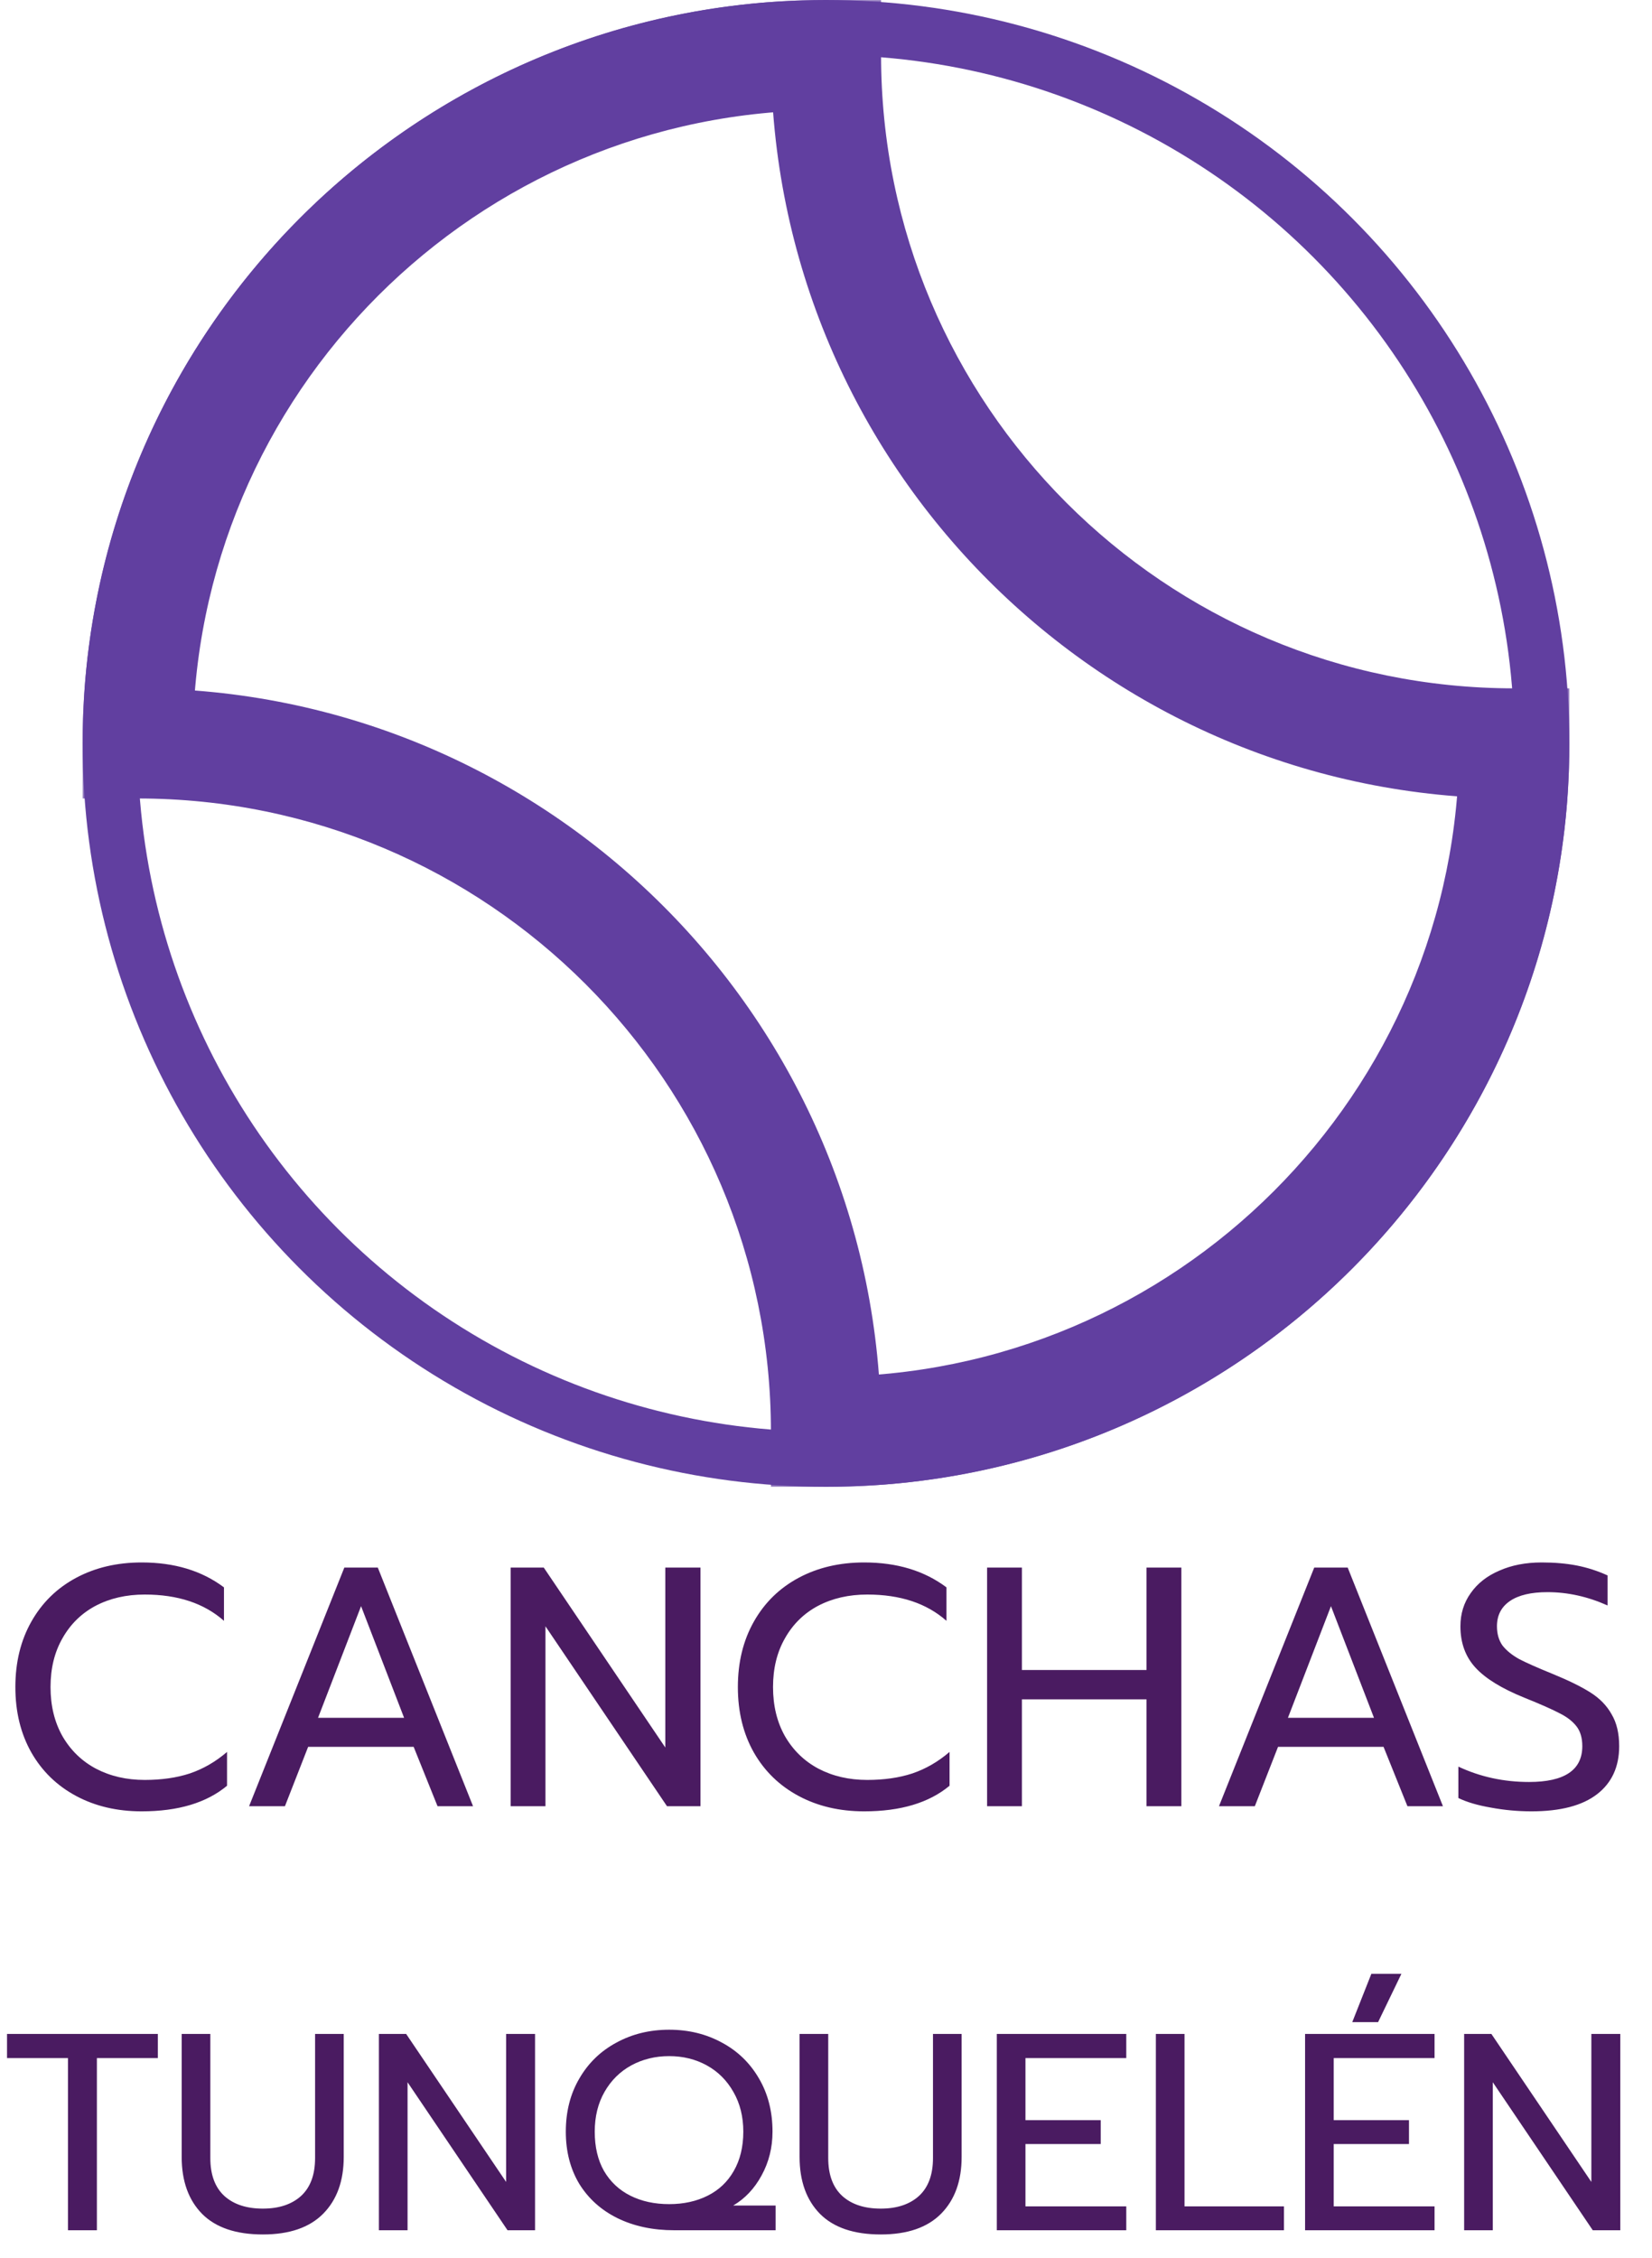 <svg width="300" height="410" viewBox="0 0 300 410" fill="none" xmlns="http://www.w3.org/2000/svg">
<circle cx="150" cy="135" r="130" stroke="#613FA0" stroke-width="10"/>
<mask id="path-2-outside-1_5_28" maskUnits="userSpaceOnUse" x="15" y="0" width="270" height="270" fill="black">
<rect fill="white" x="15" width="270" height="270"/>
<path fill-rule="evenodd" clip-rule="evenodd" d="M25 135C25 65.964 80.964 10 150 10C150 79.036 205.964 135 275 135C275 204.036 219.036 260 150 260C150 190.964 94.036 135 25 135Z"/>
</mask>
<path d="M150 10H160V0H150V10ZM25 135H15V145H25V135ZM275 135H285V125H275V135ZM150 260H140V270H150V260ZM150 0C75.442 0 15 60.442 15 135H35C35 71.487 86.487 20 150 20V0ZM275 125C211.487 125 160 73.513 160 10H140C140 84.558 200.442 145 275 145V125ZM150 270C224.558 270 285 209.558 285 135H265C265 198.513 213.513 250 150 250V270ZM25 145C88.513 145 140 196.487 140 260H160C160 185.442 99.558 125 25 125V145Z" fill="#613FA0" mask="url(#path-2-outside-1_5_28)"/>
<path d="M25.73 328.93C21.266 328.93 17.298 328 13.826 326.14C10.354 324.28 7.647 321.655 5.704 318.266C3.761 314.835 2.79 310.867 2.79 306.362C2.79 301.857 3.761 297.889 5.704 294.458C7.647 291.027 10.354 288.382 13.826 286.522C17.298 284.662 21.266 283.732 25.73 283.732C31.682 283.732 36.663 285.241 40.672 288.258V294.334C37.076 291.151 32.281 289.56 26.288 289.56C22.94 289.56 19.964 290.242 17.36 291.606C14.797 292.97 12.793 294.933 11.346 297.496C9.899 300.017 9.176 302.973 9.176 306.362C9.176 309.751 9.899 312.727 11.346 315.29C12.834 317.853 14.859 319.816 17.422 321.18C20.026 322.544 22.981 323.226 26.288 323.226C29.347 323.226 32.075 322.833 34.472 322.048C36.911 321.221 39.163 319.919 41.23 318.142V324.28C37.51 327.38 32.343 328.93 25.73 328.93ZM62.531 284.662H68.607L85.905 328H79.457L75.117 317.212H55.959L51.743 328H45.233L62.531 284.662ZM73.381 311.942L65.569 291.668L57.757 311.942H73.381ZM92.731 284.662H98.745L120.817 317.336V284.662H127.203V328H121.127L99.055 295.326V328H92.731V284.662ZM156.935 328.93C152.471 328.93 148.503 328 145.031 326.14C141.559 324.28 138.852 321.655 136.909 318.266C134.966 314.835 133.995 310.867 133.995 306.362C133.995 301.857 134.966 297.889 136.909 294.458C138.852 291.027 141.559 288.382 145.031 286.522C148.503 284.662 152.471 283.732 156.935 283.732C162.887 283.732 167.868 285.241 171.877 288.258V294.334C168.281 291.151 163.486 289.56 157.493 289.56C154.145 289.56 151.169 290.242 148.565 291.606C146.002 292.97 143.998 294.933 142.551 297.496C141.104 300.017 140.381 302.973 140.381 306.362C140.381 309.751 141.104 312.727 142.551 315.29C144.039 317.853 146.064 319.816 148.627 321.18C151.231 322.544 154.186 323.226 157.493 323.226C160.552 323.226 163.28 322.833 165.677 322.048C168.116 321.221 170.368 319.919 172.435 318.142V324.28C168.715 327.38 163.548 328.93 156.935 328.93ZM179.253 284.662H185.577V303.262H208.207V284.662H214.531V328H208.207V308.594H185.577V328H179.253V284.662ZM238.662 284.662H244.738L262.036 328H255.588L251.248 317.212H232.09L227.874 328H221.364L238.662 284.662ZM249.512 311.942L241.7 291.668L233.888 311.942H249.512ZM278.105 328.93C275.625 328.93 273.166 328.703 270.727 328.248C268.33 327.835 266.366 327.256 264.837 326.512V320.808C268.805 322.668 273.083 323.598 277.671 323.598C284.119 323.598 287.343 321.428 287.343 317.088C287.343 315.6 286.992 314.401 286.289 313.492C285.586 312.583 284.574 311.797 283.251 311.136C281.928 310.433 279.779 309.483 276.803 308.284C272.711 306.631 269.756 304.812 267.937 302.828C266.118 300.844 265.209 298.343 265.209 295.326C265.209 293.053 265.829 291.048 267.069 289.312C268.309 287.535 270.045 286.171 272.277 285.22C274.509 284.228 277.072 283.732 279.965 283.732C282.321 283.732 284.45 283.918 286.351 284.29C288.252 284.662 290.112 285.261 291.931 286.088V291.544C288.335 289.932 284.698 289.126 281.019 289.126C278.043 289.126 275.77 289.663 274.199 290.738C272.628 291.813 271.843 293.342 271.843 295.326C271.843 296.69 272.174 297.847 272.835 298.798C273.538 299.707 274.55 300.534 275.873 301.278C277.237 301.981 279.242 302.869 281.887 303.944C284.822 305.143 287.136 306.279 288.831 307.354C290.526 308.429 291.807 309.751 292.675 311.322C293.584 312.851 294.039 314.773 294.039 317.088C294.039 320.849 292.696 323.763 290.009 325.83C287.322 327.897 283.354 328.93 278.105 328.93ZM12.342 373.737H1.275V369.351H28.662V373.737H17.595V405H12.342V373.737ZM47.732 405.765C42.87 405.765 39.198 404.524 36.716 402.042C34.234 399.526 32.993 396.075 32.993 391.689V369.351H38.195V391.893C38.195 394.919 39.045 397.214 40.745 398.778C42.445 400.308 44.774 401.073 47.732 401.073C50.656 401.073 52.968 400.308 54.668 398.778C56.368 397.214 57.218 394.919 57.218 391.893V369.351H62.42V391.689C62.42 396.041 61.179 399.475 58.697 401.991C56.215 404.507 52.56 405.765 47.732 405.765ZM68.808 369.351H73.755L91.911 396.228V369.351H97.164V405H92.166L74.01 378.123V405H68.808V369.351ZM122.437 405C118.561 405 115.127 404.269 112.135 402.807C109.177 401.345 106.865 399.271 105.199 396.585C103.567 393.865 102.751 390.703 102.751 387.099C102.751 383.461 103.567 380.248 105.199 377.46C106.831 374.638 109.075 372.462 111.931 370.932C114.787 369.368 117.983 368.586 121.519 368.586C125.055 368.586 128.251 369.368 131.107 370.932C133.963 372.462 136.207 374.638 137.839 377.46C139.471 380.248 140.287 383.461 140.287 387.099C140.287 389.989 139.624 392.641 138.298 395.055C137.006 397.435 135.289 399.254 133.147 400.512H140.848V405H122.437ZM121.519 400.257C124.137 400.257 126.466 399.747 128.506 398.727C130.546 397.707 132.127 396.211 133.249 394.239C134.405 392.233 134.983 389.853 134.983 387.099C134.983 384.379 134.388 381.982 133.198 379.908C132.008 377.8 130.393 376.185 128.353 375.063C126.313 373.941 124.035 373.38 121.519 373.38C119.003 373.38 116.708 373.941 114.634 375.063C112.594 376.185 110.979 377.783 109.789 379.857C108.599 381.931 108.004 384.345 108.004 387.099C108.004 389.887 108.565 392.267 109.687 394.239C110.843 396.211 112.441 397.707 114.481 398.727C116.521 399.747 118.867 400.257 121.519 400.257ZM159.942 405.765C155.08 405.765 151.408 404.524 148.926 402.042C146.444 399.526 145.203 396.075 145.203 391.689V369.351H150.405V391.893C150.405 394.919 151.255 397.214 152.955 398.778C154.655 400.308 156.984 401.073 159.942 401.073C162.866 401.073 165.178 400.308 166.878 398.778C168.578 397.214 169.428 394.919 169.428 391.893V369.351H174.63V391.689C174.63 396.041 173.389 399.475 170.907 401.991C168.425 404.507 164.77 405.765 159.942 405.765ZM181.018 369.351H204.529V373.737H186.22V385.008H199.888V389.343H186.22V400.665H204.529V405H181.018V369.351ZM209.905 369.351H215.107V400.665H233.161V405H209.905V369.351ZM249.035 358.437H254.492L250.259 367.209H245.567L249.035 358.437ZM236.999 369.351H260.51V373.737H242.201V385.008H255.869V389.343H242.201V400.665H260.51V405H236.999V369.351ZM265.885 369.351H270.832L288.988 396.228V369.351H294.241V405H289.243L271.087 378.123V405H265.885V369.351Z" fill="#4A1B61"/>
</svg>
